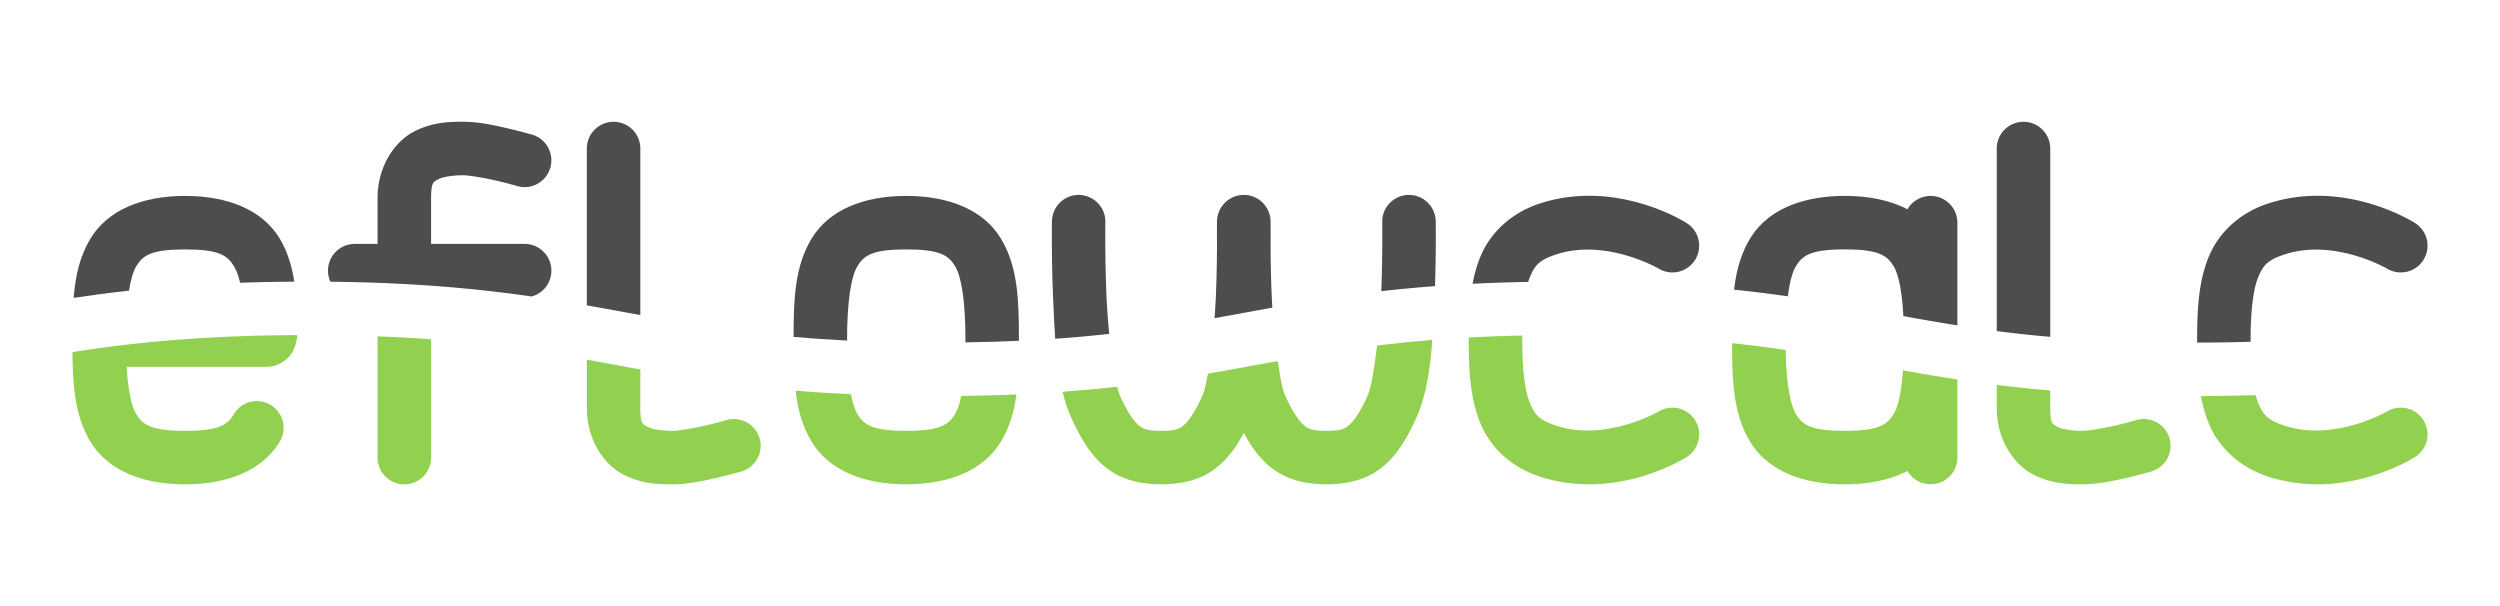 <?xml version="1.0" encoding="UTF-8" standalone="no"?>
<svg
   xmlns:dc="http://purl.org/dc/elements/1.1/"
   xmlns:cc="http://creativecommons.org/ns#"
   xmlns:rdf="http://www.w3.org/1999/02/22-rdf-syntax-ns#"
   xmlns:svg="http://www.w3.org/2000/svg"
   xmlns="http://www.w3.org/2000/svg"
   xmlns:sodipodi="http://sodipodi.sourceforge.net/DTD/sodipodi-0.dtd"
   xmlns:inkscape="http://www.inkscape.org/namespaces/inkscape"
   width="1035.118mm"
   height="250.96mm"
   viewBox="0 0 1035.118 250.96"
   version="1.1"
   id="svg1277"
   inkscape:version="1.0.2 (e86c8708, 2021-01-15)"
   sodipodi:docname="eflowcalc-logo.svg">
  <defs
     id="defs1271" />
  <sodipodi:namedview
     id="base"
     pagecolor="#ffffff"
     bordercolor="#666666"
     borderopacity="1.0"
     inkscape:pageopacity="0.0"
     inkscape:pageshadow="2"
     inkscape:zoom="0.2166801"
     inkscape:cx="2262.0945"
     inkscape:cy="206.83756"
     inkscape:document-units="mm"
     inkscape:current-layer="layer1"
     inkscape:document-rotation="0"
     showgrid="false"
     fit-margin-top="30"
     fit-margin-left="30"
     fit-margin-right="30"
     fit-margin-bottom="30"
     inkscape:window-width="1920"
     inkscape:window-height="1027"
     inkscape:window-x="0"
     inkscape:window-y="25"
     inkscape:window-maximized="0" />
  <g
     inkscape:label="Layer 1"
     inkscape:groupmode="layer"
     id="layer1"
     transform="translate(238.07,-96.144)">
    <path
       style="color:#000000;font-style:normal;font-variant:normal;font-weight:normal;font-stretch:normal;font-size:50.8px;line-height:1.25;font-family:sans-serif;font-variant-ligatures:normal;font-variant-position:normal;font-variant-caps:normal;font-variant-numeric:normal;font-variant-alternates:normal;font-variant-east-asian:normal;font-feature-settings:normal;font-variation-settings:normal;text-indent:0;text-align:end;text-decoration:none;text-decoration-line:none;text-decoration-style:solid;text-decoration-color:#000000;letter-spacing:normal;word-spacing:normal;text-transform:none;writing-mode:lr-tb;direction:ltr;text-orientation:mixed;dominant-baseline:auto;baseline-shift:baseline;text-anchor:end;white-space:normal;shape-padding:0;shape-margin:0;inline-size:0;clip-rule:nonzero;display:inline;overflow:visible;visibility:visible;isolation:auto;mix-blend-mode:normal;color-interpolation:sRGB;color-interpolation-filters:linearRGB;solid-color:#000000;solid-opacity:1;vector-effect:none;fill:#4d4d4d;fill-opacity:1;fill-rule:nonzero;stroke:none;stroke-width:1;stroke-linecap:round;stroke-linejoin:miter;stroke-miterlimit:4;stroke-dasharray:none;stroke-dashoffset:0;stroke-opacity:1;color-rendering:auto;image-rendering:auto;shape-rendering:auto;text-rendering:auto;enable-background:accumulate;stop-color:#000000"
       d="m -207.584,219.475 c 7.239,-1.089 14.828,-2.103 22.938,-2.998 0.718,-4.598 1.727,-8.005 2.995,-10.106 2.732,-4.526 6.264,-6.955 20.223,-6.955 v 0 c 13.958,0 17.493,2.43 20.225,6.955 0.683,1.132 1.327,2.568 1.891,4.4 0.23,0.747 0.445,1.562 0.644,2.436 7.084,-0.249 14.548,-0.406 22.452,-0.455 -0.468,-2.92 -1.087,-5.752 -1.935,-8.504 -0.999,-3.242 -2.32,-6.382 -4.098,-9.328 -7.114,-11.785 -21.37,-17.658 -39.187,-17.658 h 0.01 c -17.817,0 -32.071,5.874 -39.185,17.659 -4.433,7.344 -6.239,15.483 -6.971,24.554 z"
       id="path1655-2" />
    <path
       style="color:#000000;font-style:normal;font-variant:normal;font-weight:normal;font-stretch:normal;font-size:50.8px;line-height:1.25;font-family:sans-serif;font-variant-ligatures:normal;font-variant-position:normal;font-variant-caps:normal;font-variant-numeric:normal;font-variant-alternates:normal;font-variant-east-asian:normal;font-feature-settings:normal;font-variation-settings:normal;text-indent:0;text-align:end;text-decoration:none;text-decoration-line:none;text-decoration-style:solid;text-decoration-color:#000000;letter-spacing:normal;word-spacing:normal;text-transform:none;writing-mode:lr-tb;direction:ltr;text-orientation:mixed;dominant-baseline:auto;baseline-shift:baseline;text-anchor:end;white-space:normal;shape-padding:0;shape-margin:0;inline-size:0;clip-rule:nonzero;display:inline;overflow:visible;visibility:visible;isolation:auto;mix-blend-mode:normal;color-interpolation:sRGB;color-interpolation-filters:linearRGB;solid-color:#000000;solid-opacity:1;vector-effect:none;fill:#92d050;fill-opacity:1;fill-rule:nonzero;stroke:none;stroke-width:1;stroke-linecap:round;stroke-linejoin:miter;stroke-miterlimit:4;stroke-dasharray:none;stroke-dashoffset:0;stroke-opacity:1;color-rendering:auto;image-rendering:auto;shape-rendering:auto;text-rendering:auto;enable-background:accumulate;stop-color:#000000"
       d="m -114.981,234.899 c -40.43,0.192 -68.442,3.165 -93.086,7.041 0.123,14.283 1.062,26.508 7.445,37.082 7.114,11.784 21.369,17.658 39.186,17.658 17.817,0 32.073,-5.873 39.187,-17.658 a 11.075,11.075 0 0 0 -3.757,-15.207 11.075,11.075 0 0 0 -15.205,3.758 c -2.732,4.525 -6.266,6.955 -20.225,6.955 -13.958,0 -17.491,-2.43 -20.223,-6.955 -2.021,-3.348 -3.383,-10.003 -3.961,-19.526 h 58.19 c 3.832,0 7.623,-2.443 9.245,-4.445 1.623,-2.002 2.09,-3.529 2.453,-4.754 0.47,-1.585 0.657,-2.825 0.751,-3.95 z"
       id="path1651-7" />
    <path
       style="color:#000000;font-style:normal;font-variant:normal;font-weight:normal;font-stretch:normal;font-size:50.8px;line-height:1.25;font-family:sans-serif;font-variant-ligatures:normal;font-variant-position:normal;font-variant-caps:normal;font-variant-numeric:normal;font-variant-alternates:normal;font-variant-east-asian:normal;font-feature-settings:normal;font-variation-settings:normal;text-indent:0;text-align:end;text-decoration:none;text-decoration-line:none;text-decoration-style:solid;text-decoration-color:#000000;letter-spacing:normal;word-spacing:normal;text-transform:none;writing-mode:lr-tb;direction:ltr;text-orientation:mixed;dominant-baseline:auto;baseline-shift:baseline;text-anchor:end;white-space:normal;shape-padding:0;shape-margin:0;inline-size:0;clip-rule:nonzero;display:inline;overflow:visible;visibility:visible;isolation:auto;mix-blend-mode:normal;color-interpolation:sRGB;color-interpolation-filters:linearRGB;solid-color:#000000;solid-opacity:1;vector-effect:none;fill:#92d050;fill-opacity:1;fill-rule:nonzero;stroke:none;stroke-width:1;stroke-linecap:round;stroke-linejoin:miter;stroke-miterlimit:4;stroke-dasharray:none;stroke-dashoffset:0;stroke-opacity:1;color-rendering:auto;image-rendering:auto;shape-rendering:auto;text-rendering:auto;enable-background:accumulate;stop-color:#000000"
       d="m -59.582,236.619 c -6.936,-0.507 -14.293,-0.917 -22.16,-1.211 v 50.203 a 11.076,11.076 0 0 0 11.08,11.081 11.076,11.076 0 0 0 11.08,-11.081 z"
       id="path1647-9" />
    <path
       style="color:#000000;font-style:normal;font-variant:normal;font-weight:normal;font-stretch:normal;font-size:50.8px;line-height:1.25;font-family:sans-serif;font-variant-ligatures:normal;font-variant-position:normal;font-variant-caps:normal;font-variant-numeric:normal;font-variant-alternates:normal;font-variant-east-asian:normal;font-feature-settings:normal;font-variation-settings:normal;text-indent:0;text-align:end;text-decoration:none;text-decoration-line:none;text-decoration-style:solid;text-decoration-color:#000000;letter-spacing:normal;word-spacing:normal;text-transform:none;writing-mode:lr-tb;direction:ltr;text-orientation:mixed;dominant-baseline:auto;baseline-shift:baseline;text-anchor:end;white-space:normal;shape-padding:0;shape-margin:0;inline-size:0;clip-rule:nonzero;display:inline;overflow:visible;visibility:visible;isolation:auto;mix-blend-mode:normal;color-interpolation:sRGB;color-interpolation-filters:linearRGB;solid-color:#000000;solid-opacity:1;vector-effect:none;fill:#92d050;fill-opacity:1;fill-rule:nonzero;stroke:none;stroke-width:1;stroke-linecap:round;stroke-linejoin:miter;stroke-miterlimit:4;stroke-dasharray:none;stroke-dashoffset:0;stroke-opacity:1;color-rendering:auto;image-rendering:auto;shape-rendering:auto;text-rendering:auto;enable-background:accumulate;stop-color:#000000"
       d="m 27.059,249.108 c -3.265,-0.589 -6.509,-1.181 -9.731,-1.773 -4.14,-0.76 -8.264,-1.517 -12.419,-2.262 v 20.019 c 0,12.722 6.686,23.014 14.752,27.341 8.065,4.328 15.939,4.246 20.744,4.246 6.402,0 12.835,-1.431 18.43,-2.727 5.595,-1.296 10.062,-2.598 10.062,-2.598 a 11.076,11.076 0 0 0 7.539,-13.73 11.076,11.076 0 0 0 -13.73,-7.539 c 0,0 -3.921,1.141 -8.869,2.287 -4.949,1.146 -11.213,2.156 -13.432,2.156 -3.985,0 -8.323,-0.57 -10.27,-1.615 -1.947,-1.045 -3.076,-1.008 -3.076,-7.822 z"
       id="path1645-7" />
    <path
       style="color:#000000;font-style:normal;font-variant:normal;font-weight:normal;font-stretch:normal;font-size:50.8px;line-height:1.25;font-family:sans-serif;font-variant-ligatures:normal;font-variant-position:normal;font-variant-caps:normal;font-variant-numeric:normal;font-variant-alternates:normal;font-variant-east-asian:normal;font-feature-settings:normal;font-variation-settings:normal;text-indent:0;text-align:end;text-decoration:none;text-decoration-line:none;text-decoration-style:solid;text-decoration-color:#000000;letter-spacing:normal;word-spacing:normal;text-transform:none;writing-mode:lr-tb;direction:ltr;text-orientation:mixed;dominant-baseline:auto;baseline-shift:baseline;text-anchor:end;white-space:normal;shape-padding:0;shape-margin:0;inline-size:0;clip-rule:nonzero;display:inline;overflow:visible;visibility:visible;isolation:auto;mix-blend-mode:normal;color-interpolation:sRGB;color-interpolation-filters:linearRGB;solid-color:#000000;solid-opacity:1;vector-effect:none;fill:#92d050;fill-opacity:1;fill-rule:nonzero;stroke:none;stroke-width:1;stroke-linecap:round;stroke-linejoin:miter;stroke-miterlimit:4;stroke-dasharray:none;stroke-dashoffset:0;stroke-opacity:1;color-rendering:auto;image-rendering:auto;shape-rendering:auto;text-rendering:auto;enable-background:accumulate;stop-color:#000000"
       d="m 182.788,259.462 c -7.199,0.309 -14.799,0.522 -22.864,0.621 -0.67,3.293 -1.523,5.807 -2.539,7.491 -2.732,4.525 -6.264,6.955 -20.223,6.955 -13.958,0 -17.493,-2.43 -20.225,-6.955 -1.088,-1.803 -1.988,-4.557 -2.677,-8.198 -8.121,-0.372 -15.732,-0.866 -22.921,-1.46 0.902,7.7 2.769,14.704 6.635,21.108 7.114,11.784 21.371,17.656 39.188,17.656 17.817,0 32.073,-5.872 39.187,-17.656 3.605,-5.972 5.473,-12.467 6.439,-19.561 z"
       id="path1641-3" />
    <path
       style="color:#000000;font-style:normal;font-variant:normal;font-weight:normal;font-stretch:normal;font-size:50.8px;line-height:1.25;font-family:sans-serif;font-variant-ligatures:normal;font-variant-position:normal;font-variant-caps:normal;font-variant-numeric:normal;font-variant-alternates:normal;font-variant-east-asian:normal;font-feature-settings:normal;font-variation-settings:normal;text-indent:0;text-align:end;text-decoration:none;text-decoration-line:none;text-decoration-style:solid;text-decoration-color:#000000;letter-spacing:normal;word-spacing:normal;text-transform:none;writing-mode:lr-tb;direction:ltr;text-orientation:mixed;dominant-baseline:auto;baseline-shift:baseline;text-anchor:end;white-space:normal;shape-padding:0;shape-margin:0;inline-size:0;clip-rule:nonzero;display:inline;overflow:visible;visibility:visible;isolation:auto;mix-blend-mode:normal;color-interpolation:sRGB;color-interpolation-filters:linearRGB;solid-color:#000000;solid-opacity:1;vector-effect:none;fill:#92d050;fill-opacity:1;fill-rule:nonzero;stroke:none;stroke-width:1;stroke-linecap:round;stroke-linejoin:miter;stroke-miterlimit:4;stroke-dasharray:none;stroke-dashoffset:0;stroke-opacity:1;color-rendering:auto;image-rendering:auto;shape-rendering:auto;text-rendering:auto;enable-background:accumulate;stop-color:#000000"
       d="m 354.986,236.889 c -8.14,0.647 -15.717,1.424 -22.885,2.302 -1.122,9.622 -2.563,17.759 -3.748,20.425 -3.544,7.974 -6.424,11.531 -8.328,12.946 -1.904,1.414 -3.688,1.967 -8.901,1.967 -5.213,0 -6.998,-0.552 -8.902,-1.967 -1.904,-1.415 -4.784,-4.972 -8.328,-12.946 -0.908,-2.044 -1.967,-7.312 -2.918,-13.987 -3.118,0.565 -6.229,1.133 -9.346,1.706 -6.428,1.18 -12.901,2.367 -19.581,3.517 -0.715,4.139 -1.449,7.301 -2.104,8.775 -3.544,7.974 -6.422,11.531 -8.326,12.946 -1.904,1.414 -3.689,1.967 -8.902,1.967 -5.213,0 -6.998,-0.553 -8.902,-1.967 -1.904,-1.414 -4.784,-4.972 -8.328,-12.946 -0.325,-0.731 -0.67,-1.879 -1.022,-3.35 -7.085,0.797 -14.569,1.502 -22.568,2.086 0.881,3.658 1.982,7.106 3.38,10.251 4.27,9.609 8.716,16.797 15.359,21.732 6.643,4.935 14.626,6.336 22.111,6.336 7.485,0 15.468,-1.401 22.111,-6.336 4.975,-3.696 8.716,-8.658 12.076,-14.951 3.36,6.293 7.101,11.255 12.076,14.951 6.643,4.935 14.628,6.336 22.113,6.336 7.485,0 15.466,-1.401 22.109,-6.336 6.643,-4.935 11.091,-12.123 15.362,-21.732 3.931,-8.846 5.532,-20.069 6.39,-31.724 z"
       id="path1639-9" />
    <path
       style="color:#000000;font-style:normal;font-variant:normal;font-weight:normal;font-stretch:normal;font-size:50.8px;line-height:1.25;font-family:sans-serif;font-variant-ligatures:normal;font-variant-position:normal;font-variant-caps:normal;font-variant-numeric:normal;font-variant-alternates:normal;font-variant-east-asian:normal;font-feature-settings:normal;font-variation-settings:normal;text-indent:0;text-align:end;text-decoration:none;text-decoration-line:none;text-decoration-style:solid;text-decoration-color:#000000;letter-spacing:normal;word-spacing:normal;text-transform:none;writing-mode:lr-tb;direction:ltr;text-orientation:mixed;dominant-baseline:auto;baseline-shift:baseline;text-anchor:end;white-space:normal;shape-padding:0;shape-margin:0;inline-size:0;clip-rule:nonzero;display:inline;overflow:visible;visibility:visible;isolation:auto;mix-blend-mode:normal;color-interpolation:sRGB;color-interpolation-filters:linearRGB;solid-color:#000000;solid-opacity:1;vector-effect:none;fill:#92d050;fill-opacity:1;fill-rule:nonzero;stroke:none;stroke-width:1;stroke-linecap:round;stroke-linejoin:miter;stroke-miterlimit:4;stroke-dasharray:none;stroke-dashoffset:0;stroke-opacity:1;color-rendering:auto;image-rendering:auto;shape-rendering:auto;text-rendering:auto;enable-background:accumulate;stop-color:#000000"
       d="m 392.217,235.071 c -7.852,0.167 -15.213,0.445 -22.159,0.818 0,0.352 0,0.698 0,1.053 0,13.734 0.782,25.002 5.039,34.99 4.257,9.988 13.014,17.756 24.024,21.425 32.133,10.711 61.078,-7.912 61.078,-7.912 a 11.076,11.076 0 0 0 3.629,-15.236 11.076,11.076 0 0 0 -15.238,-3.629 c 0,0 -21.848,12.635 -42.462,5.764 -6.573,-2.191 -8.56,-4.189 -10.653,-9.098 -2.092,-4.909 -3.263,-13.665 -3.263,-26.304 0,-0.636 0.01,-1.256 0.011,-1.872 z"
       id="path1637-9" />
    <path
       style="color:#000000;font-style:normal;font-variant:normal;font-weight:normal;font-stretch:normal;font-size:50.8px;line-height:1.25;font-family:sans-serif;font-variant-ligatures:normal;font-variant-position:normal;font-variant-caps:normal;font-variant-numeric:normal;font-variant-alternates:normal;font-variant-east-asian:normal;font-feature-settings:normal;font-variation-settings:normal;text-indent:0;text-align:end;text-decoration:none;text-decoration-line:none;text-decoration-style:solid;text-decoration-color:#000000;letter-spacing:normal;word-spacing:normal;text-transform:none;writing-mode:lr-tb;direction:ltr;text-orientation:mixed;dominant-baseline:auto;baseline-shift:baseline;text-anchor:end;white-space:normal;shape-padding:0;shape-margin:0;inline-size:0;clip-rule:nonzero;display:inline;overflow:visible;visibility:visible;isolation:auto;mix-blend-mode:normal;color-interpolation:sRGB;color-interpolation-filters:linearRGB;solid-color:#000000;solid-opacity:1;vector-effect:none;fill:#92d050;fill-opacity:1;fill-rule:nonzero;stroke:none;stroke-width:1;stroke-linecap:round;stroke-linejoin:miter;stroke-miterlimit:4;stroke-dasharray:none;stroke-dashoffset:0;stroke-opacity:1;color-rendering:auto;image-rendering:auto;shape-rendering:auto;text-rendering:auto;enable-background:accumulate;stop-color:#000000"
       d="m 572.377,253.265 c -7.838,-1.19 -15.272,-2.464 -22.53,-3.763 -0.625,8.759 -1.956,14.895 -3.874,18.073 -2.732,4.525 -6.266,6.955 -20.225,6.955 -13.958,0 -17.491,-2.43 -20.223,-6.955 -2.485,-4.116 -3.986,-13.19 -4.239,-26.512 -7.016,-1.037 -14.351,-1.993 -22.19,-2.827 0.022,15.895 0.534,29.309 7.464,40.788 7.114,11.784 21.371,17.656 39.188,17.656 9.987,0 18.854,-1.846 25.973,-5.543 a 11.076,11.076 0 0 0 9.581,5.519 11.076,11.076 0 0 0 11.074,-11.076 z"
       id="path1633-9" />
    <path
       style="color:#000000;font-style:normal;font-variant:normal;font-weight:normal;font-stretch:normal;font-size:50.8px;line-height:1.25;font-family:sans-serif;font-variant-ligatures:normal;font-variant-position:normal;font-variant-caps:normal;font-variant-numeric:normal;font-variant-alternates:normal;font-variant-east-asian:normal;font-feature-settings:normal;font-variation-settings:normal;text-indent:0;text-align:end;text-decoration:none;text-decoration-line:none;text-decoration-style:solid;text-decoration-color:#000000;letter-spacing:normal;word-spacing:normal;text-transform:none;writing-mode:lr-tb;direction:ltr;text-orientation:mixed;dominant-baseline:auto;baseline-shift:baseline;text-anchor:end;white-space:normal;shape-padding:0;shape-margin:0;inline-size:0;clip-rule:nonzero;display:inline;overflow:visible;visibility:visible;isolation:auto;mix-blend-mode:normal;color-interpolation:sRGB;color-interpolation-filters:linearRGB;solid-color:#000000;solid-opacity:1;vector-effect:none;fill:#92d050;fill-opacity:1;fill-rule:nonzero;stroke:none;stroke-width:1;stroke-linecap:round;stroke-linejoin:miter;stroke-miterlimit:4;stroke-dasharray:none;stroke-dashoffset:0;stroke-opacity:1;color-rendering:auto;image-rendering:auto;shape-rendering:auto;text-rendering:auto;enable-background:accumulate;stop-color:#000000"
       d="m 610.829,257.824 c -7.84,-0.663 -15.182,-1.442 -22.151,-2.306 v 9.574 c 0,12.722 6.687,23.014 14.752,27.341 8.065,4.328 15.939,4.246 20.744,4.246 6.402,0 12.835,-1.431 18.429,-2.727 5.595,-1.296 10.062,-2.598 10.062,-2.598 a 11.076,11.076 0 0 0 7.539,-13.73 11.076,11.076 0 0 0 -13.73,-7.539 c 0,0 -3.921,1.141 -8.869,2.287 -4.948,1.146 -11.213,2.156 -13.431,2.156 -3.985,0 -8.323,-0.57 -10.27,-1.615 -1.947,-1.045 -3.076,-1.008 -3.076,-7.822 z"
       id="path1631-1" />
    <path
       style="color:#000000;font-style:normal;font-variant:normal;font-weight:normal;font-stretch:normal;font-size:50.8px;line-height:1.25;font-family:sans-serif;font-variant-ligatures:normal;font-variant-position:normal;font-variant-caps:normal;font-variant-numeric:normal;font-variant-alternates:normal;font-variant-east-asian:normal;font-feature-settings:normal;font-variation-settings:normal;text-indent:0;text-align:end;text-decoration:none;text-decoration-line:none;text-decoration-style:solid;text-decoration-color:#000000;letter-spacing:normal;word-spacing:normal;text-transform:none;writing-mode:lr-tb;direction:ltr;text-orientation:mixed;dominant-baseline:auto;baseline-shift:baseline;text-anchor:end;white-space:normal;shape-padding:0;shape-margin:0;inline-size:0;clip-rule:nonzero;display:inline;overflow:visible;visibility:visible;isolation:auto;mix-blend-mode:normal;color-interpolation:sRGB;color-interpolation-filters:linearRGB;solid-color:#000000;solid-opacity:1;vector-effect:none;fill:#92d050;fill-opacity:1;fill-rule:nonzero;stroke:none;stroke-width:1;stroke-linecap:round;stroke-linejoin:miter;stroke-miterlimit:4;stroke-dasharray:none;stroke-dashoffset:0;stroke-opacity:1;color-rendering:auto;image-rendering:auto;shape-rendering:auto;text-rendering:auto;enable-background:accumulate;stop-color:#000000"
       d="m 695.882,259.744 c -7.15,0.231 -14.692,0.366 -22.67,0.395 0.76,4.151 1.865,8.062 3.455,11.794 4.257,9.988 13.016,17.756 24.026,21.425 32.133,10.711 61.078,-7.912 61.078,-7.912 a 11.076,11.076 0 0 0 3.627,-15.236 11.076,11.076 0 0 0 -15.236,-3.629 c 0,0 -21.851,12.635 -42.465,5.764 -6.573,-2.191 -8.558,-4.189 -10.65,-9.098 -0.428,-1.004 -0.815,-2.177 -1.164,-3.503 z"
       id="path1629-5" />
    <path
       style="color:#000000;font-style:normal;font-variant:normal;font-weight:normal;font-stretch:normal;font-size:50.8px;line-height:1.25;font-family:sans-serif;font-variant-ligatures:normal;font-variant-position:normal;font-variant-caps:normal;font-variant-numeric:normal;font-variant-alternates:normal;font-variant-east-asian:normal;font-feature-settings:normal;font-variation-settings:normal;text-indent:0;text-align:end;text-decoration:none;text-decoration-line:none;text-decoration-style:solid;text-decoration-color:#000000;letter-spacing:normal;word-spacing:normal;text-transform:none;writing-mode:lr-tb;direction:ltr;text-orientation:mixed;dominant-baseline:auto;baseline-shift:baseline;text-anchor:end;white-space:normal;shape-padding:0;shape-margin:0;inline-size:0;clip-rule:nonzero;display:inline;overflow:visible;visibility:visible;isolation:auto;mix-blend-mode:normal;color-interpolation:sRGB;color-interpolation-filters:linearRGB;solid-color:#000000;solid-opacity:1;vector-effect:none;fill:#4d4d4d;fill-opacity:1;fill-rule:nonzero;stroke:none;stroke-width:1;stroke-linecap:round;stroke-linejoin:miter;stroke-miterlimit:4;stroke-dasharray:none;stroke-dashoffset:0;stroke-opacity:1;color-rendering:auto;image-rendering:auto;shape-rendering:auto;text-rendering:auto;enable-background:accumulate;stop-color:#000000"
       d="m 671.635,237.993 c 7.823,-0.013 15.184,-0.131 22.15,-0.337 0,-0.24 0,-0.471 0,-0.714 0,-12.64 1.174,-21.396 3.266,-26.305 2.092,-4.909 4.077,-6.907 10.65,-9.098 20.614,-6.871 42.465,5.763 42.465,5.763 a 11.076,11.076 0 0 0 15.236,-3.629 11.076,11.076 0 0 0 -3.627,-15.236 c 0,0 -16.282,-10.476 -37.979,-11.195 -7.232,-0.24 -15.066,0.605 -23.099,3.283 -11.009,3.67 -19.768,11.438 -24.025,21.426 -4.257,9.988 -5.037,21.257 -5.037,34.991 0,0.354 0,0.7 0,1.051 z"
       id="path1625-8" />
    <path
       style="color:#000000;font-style:normal;font-variant:normal;font-weight:normal;font-stretch:normal;font-size:50.8px;line-height:1.25;font-family:sans-serif;font-variant-ligatures:normal;font-variant-position:normal;font-variant-caps:normal;font-variant-numeric:normal;font-variant-alternates:normal;font-variant-east-asian:normal;font-feature-settings:normal;font-variation-settings:normal;text-indent:0;text-align:end;text-decoration:none;text-decoration-line:none;text-decoration-style:solid;text-decoration-color:#000000;letter-spacing:normal;word-spacing:normal;text-transform:none;writing-mode:lr-tb;direction:ltr;text-orientation:mixed;dominant-baseline:auto;baseline-shift:baseline;text-anchor:end;white-space:normal;shape-padding:0;shape-margin:0;inline-size:0;clip-rule:nonzero;display:inline;overflow:visible;visibility:visible;isolation:auto;mix-blend-mode:normal;color-interpolation:sRGB;color-interpolation-filters:linearRGB;solid-color:#000000;solid-opacity:1;vector-effect:none;fill:#4d4d4d;fill-opacity:1;fill-rule:nonzero;stroke:none;stroke-width:1;stroke-linecap:round;stroke-linejoin:miter;stroke-miterlimit:4;stroke-dasharray:none;stroke-dashoffset:0;stroke-opacity:1;color-rendering:auto;image-rendering:auto;shape-rendering:auto;text-rendering:auto;enable-background:accumulate;stop-color:#000000"
       d="m 588.678,233.222 c 6.962,0.902 14.296,1.712 22.151,2.4 v -77.977 a 11.076,11.076 0 0 0 -11.074,-11.076 11.076,11.076 0 0 0 -11.076,11.076 z"
       id="path1621-0" />
    <path
       style="color:#000000;font-style:normal;font-variant:normal;font-weight:normal;font-stretch:normal;font-size:50.8px;line-height:1.25;font-family:sans-serif;font-variant-ligatures:normal;font-variant-position:normal;font-variant-caps:normal;font-variant-numeric:normal;font-variant-alternates:normal;font-variant-east-asian:normal;font-feature-settings:normal;font-variation-settings:normal;text-indent:0;text-align:end;text-decoration:none;text-decoration-line:none;text-decoration-style:solid;text-decoration-color:#000000;letter-spacing:normal;word-spacing:normal;text-transform:none;writing-mode:lr-tb;direction:ltr;text-orientation:mixed;dominant-baseline:auto;baseline-shift:baseline;text-anchor:end;white-space:normal;shape-padding:0;shape-margin:0;inline-size:0;clip-rule:nonzero;display:inline;overflow:visible;visibility:visible;isolation:auto;mix-blend-mode:normal;color-interpolation:sRGB;color-interpolation-filters:linearRGB;solid-color:#000000;solid-opacity:1;vector-effect:none;fill:#4d4d4d;fill-opacity:1;fill-rule:nonzero;stroke:none;stroke-width:1;stroke-linecap:round;stroke-linejoin:miter;stroke-miterlimit:4;stroke-dasharray:none;stroke-dashoffset:0;stroke-opacity:1;color-rendering:auto;image-rendering:auto;shape-rendering:auto;text-rendering:auto;enable-background:accumulate;stop-color:#000000"
       d="m 479.921,216.083 c 7.869,0.816 15.246,1.746 22.271,2.752 0.728,-5.804 1.856,-10.016 3.334,-12.465 2.732,-4.526 6.265,-6.955 20.223,-6.955 13.958,0 17.493,2.429 20.225,6.955 2.101,3.481 3.498,10.511 4.033,20.654 7.319,1.331 14.685,2.632 22.371,3.847 v -42.53 a 11.076,11.076 0 0 0 -11.074,-11.076 11.076,11.076 0 0 0 -9.593,5.539 c -7.117,-3.694 -15.98,-5.539 -25.962,-5.539 -17.817,0 -32.074,5.874 -39.188,17.658 -3.874,6.418 -5.741,13.44 -6.64,21.161 z"
       id="path1617-0" />
    <path
       style="color:#000000;font-style:normal;font-variant:normal;font-weight:normal;font-stretch:normal;font-size:50.8px;line-height:1.25;font-family:sans-serif;font-variant-ligatures:normal;font-variant-position:normal;font-variant-caps:normal;font-variant-numeric:normal;font-variant-alternates:normal;font-variant-east-asian:normal;font-feature-settings:normal;font-variation-settings:normal;text-indent:0;text-align:end;text-decoration:none;text-decoration-line:none;text-decoration-style:solid;text-decoration-color:#000000;letter-spacing:normal;word-spacing:normal;text-transform:none;writing-mode:lr-tb;direction:ltr;text-orientation:mixed;dominant-baseline:auto;baseline-shift:baseline;text-anchor:end;white-space:normal;shape-padding:0;shape-margin:0;inline-size:0;clip-rule:nonzero;display:inline;overflow:visible;visibility:visible;isolation:auto;mix-blend-mode:normal;color-interpolation:sRGB;color-interpolation-filters:linearRGB;solid-color:#000000;solid-opacity:1;vector-effect:none;fill:#4d4d4d;fill-opacity:1;fill-rule:nonzero;stroke:none;stroke-width:1;stroke-linecap:round;stroke-linejoin:miter;stroke-miterlimit:4;stroke-dasharray:none;stroke-dashoffset:0;stroke-opacity:1;color-rendering:auto;image-rendering:auto;shape-rendering:auto;text-rendering:auto;enable-background:accumulate;stop-color:#000000"
       d="m 371.656,213.643 c 7.234,-0.363 14.885,-0.625 23.011,-0.772 0.251,-0.814 0.518,-1.563 0.803,-2.233 2.092,-4.909 4.08,-6.907 10.653,-9.098 20.614,-6.871 42.462,5.763 42.462,5.763 a 11.076,11.076 0 0 0 15.238,-3.629 11.076,11.076 0 0 0 -3.629,-15.236 c 0,0 -16.282,-10.476 -37.979,-11.195 -7.232,-0.24 -15.066,0.605 -23.099,3.283 -11.009,3.67 -19.767,11.438 -24.024,21.426 -1.577,3.701 -2.677,7.578 -3.437,11.691 z"
       id="path1613-6" />
    <path
       style="color:#000000;font-style:normal;font-variant:normal;font-weight:normal;font-stretch:normal;font-size:50.8px;line-height:1.25;font-family:sans-serif;font-variant-ligatures:normal;font-variant-position:normal;font-variant-caps:normal;font-variant-numeric:normal;font-variant-alternates:normal;font-variant-east-asian:normal;font-feature-settings:normal;font-variation-settings:normal;text-indent:0;text-align:end;text-decoration:none;text-decoration-line:none;text-decoration-style:solid;text-decoration-color:#000000;letter-spacing:normal;word-spacing:normal;text-transform:none;writing-mode:lr-tb;direction:ltr;text-orientation:mixed;dominant-baseline:auto;baseline-shift:baseline;text-anchor:end;white-space:normal;shape-padding:0;shape-margin:0;inline-size:0;clip-rule:nonzero;display:inline;overflow:visible;visibility:visible;isolation:auto;mix-blend-mode:normal;color-interpolation:sRGB;color-interpolation-filters:linearRGB;solid-color:#000000;solid-opacity:1;vector-effect:none;fill:#4d4d4d;fill-opacity:1;fill-rule:nonzero;stroke:none;stroke-width:1;stroke-linecap:round;stroke-linejoin:miter;stroke-miterlimit:4;stroke-dasharray:none;stroke-dashoffset:0;stroke-opacity:1;color-rendering:auto;image-rendering:auto;shape-rendering:auto;text-rendering:auto;enable-background:accumulate;stop-color:#000000"
       d="m 333.847,216.712 c 6.987,-0.798 14.368,-1.506 22.242,-2.097 0.497,-14.886 0.297,-26.876 0.297,-26.876 a 11.076,11.076 0 0 0 -11.26,-10.889 11.076,11.076 0 0 0 -10.889,11.258 c 0,0 0.212,13.097 -0.391,28.604 z"
       id="path1609-3" />
    <path
       style="color:#000000;font-style:normal;font-variant:normal;font-weight:normal;font-stretch:normal;font-size:50.8px;line-height:1.25;font-family:sans-serif;font-variant-ligatures:normal;font-variant-position:normal;font-variant-caps:normal;font-variant-numeric:normal;font-variant-alternates:normal;font-variant-east-asian:normal;font-feature-settings:normal;font-variation-settings:normal;text-indent:0;text-align:end;text-decoration:none;text-decoration-line:none;text-decoration-style:solid;text-decoration-color:#000000;letter-spacing:normal;word-spacing:normal;text-transform:none;writing-mode:lr-tb;direction:ltr;text-orientation:mixed;dominant-baseline:auto;baseline-shift:baseline;text-anchor:end;white-space:normal;shape-padding:0;shape-margin:0;inline-size:0;clip-rule:nonzero;display:inline;overflow:visible;visibility:visible;isolation:auto;mix-blend-mode:normal;color-interpolation:sRGB;color-interpolation-filters:linearRGB;solid-color:#000000;solid-opacity:1;vector-effect:none;fill:#4d4d4d;fill-opacity:1;fill-rule:nonzero;stroke:none;stroke-width:1;stroke-linecap:round;stroke-linejoin:miter;stroke-miterlimit:4;stroke-dasharray:none;stroke-dashoffset:0;stroke-opacity:1;color-rendering:auto;image-rendering:auto;shape-rendering:auto;text-rendering:auto;enable-background:accumulate;stop-color:#000000"
       d="m 264.799,227.884 c 4.295,-0.768 8.554,-1.551 12.832,-2.337 3.675,-0.675 7.374,-1.351 11.108,-2.021 -0.096,-1.544 -0.184,-3.079 -0.249,-4.582 -0.336,-7.726 -0.439,-14.728 -0.478,-20.263 0.044,-6.335 0,-10.495 0,-10.693 a 11.076,11.076 0 0 0 0,-0.248 11.076,11.076 0 0 0 -0.01,-0.256 11.076,11.076 0 0 0 0,-0.024 11.076,11.076 0 0 0 -0.01,-0.19 11.076,11.076 0 0 0 -0.01,-0.09 11.076,11.076 0 0 0 -0.014,-0.19 11.076,11.076 0 0 0 -0.01,-0.09 11.076,11.076 0 0 0 -0.019,-0.189 11.076,11.076 0 0 0 0,-0.024 11.076,11.076 0 0 0 -0.033,-0.254 11.076,11.076 0 0 0 -0.039,-0.27 11.076,11.076 0 0 0 0,-0.011 11.076,11.076 0 0 0 -0.031,-0.174 11.076,11.076 0 0 0 -0.027,-0.158 11.076,11.076 0 0 0 -0.01,-0.027 11.076,11.076 0 0 0 -0.039,-0.185 11.076,11.076 0 0 0 -0.045,-0.205 11.076,11.076 0 0 0 -0.016,-0.068 11.076,11.076 0 0 0 -0.022,-0.086 11.076,11.076 0 0 0 -0.049,-0.186 11.076,11.076 0 0 0 -0.023,-0.086 11.076,11.076 0 0 0 -0.051,-0.184 11.076,11.076 0 0 0 -0.012,-0.035 11.076,11.076 0 0 0 -0.066,-0.215 11.076,11.076 0 0 0 -0.01,-0.019 11.076,11.076 0 0 0 -0.027,-0.084 11.076,11.076 0 0 0 -0.01,-0.029 11.076,11.076 0 0 0 -0.082,-0.236 11.076,11.076 0 0 0 -0.098,-0.262 11.076,11.076 0 0 0 -0.07,-0.177 11.076,11.076 0 0 0 -0.01,-0.018 11.076,11.076 0 0 0 -0.101,-0.238 11.076,11.076 0 0 0 -0.11,-0.242 11.076,11.076 0 0 0 -0.01,-0.013 11.076,11.076 0 0 0 -0.037,-0.08 11.076,11.076 0 0 0 -0.084,-0.171 11.076,11.076 0 0 0 -0.041,-0.08 11.076,11.076 0 0 0 -0.088,-0.168 11.076,11.076 0 0 0 -0.135,-0.246 11.076,11.076 0 0 0 -0.141,-0.242 11.076,11.076 0 0 0 -0.135,-0.218 11.076,11.076 0 0 0 -0.012,-0.021 11.076,11.076 0 0 0 -0.047,-0.074 11.076,11.076 0 0 0 -0.105,-0.16 11.076,11.076 0 0 0 -0.051,-0.075 11.076,11.076 0 0 0 -0.01,-0.013 11.076,11.076 0 0 0 -0.152,-0.216 11.076,11.076 0 0 0 -0.166,-0.225 11.076,11.076 0 0 0 -0.164,-0.213 11.076,11.076 0 0 0 -0.01,-0.01 11.076,11.076 0 0 0 -0.02,-0.021 11.076,11.076 0 0 0 -0.158,-0.193 11.076,11.076 0 0 0 -0.164,-0.192 11.076,11.076 0 0 0 -0.018,-0.021 11.076,11.076 0 0 0 -0.127,-0.141 11.076,11.076 0 0 0 -0.06,-0.066 11.076,11.076 0 0 0 -0.131,-0.138 11.076,11.076 0 0 0 -0.062,-0.064 11.076,11.076 0 0 0 -0.135,-0.135 11.076,11.076 0 0 0 -0.064,-0.062 11.076,11.076 0 0 0 -0.029,-0.027 11.076,11.076 0 0 0 -0.174,-0.164 11.076,11.076 0 0 0 -0.141,-0.129 11.076,11.076 0 0 0 -0.066,-0.059 11.076,11.076 0 0 0 -0.145,-0.125 11.076,11.076 0 0 0 -0.068,-0.057 11.076,11.076 0 0 0 -0.149,-0.121 11.076,11.076 0 0 0 -0.142,-0.113 11.076,11.076 0 0 0 -0.149,-0.113 11.076,11.076 0 0 0 -0.152,-0.114 11.076,11.076 0 0 0 -0.072,-0.053 11.076,11.076 0 0 0 -0.156,-0.11 11.076,11.076 0 0 0 -0.074,-0.051 11.076,11.076 0 0 0 -0.158,-0.103 11.076,11.076 0 0 0 -0.076,-0.049 11.076,11.076 0 0 0 -0.162,-0.101 11.076,11.076 0 0 0 -0.076,-0.047 11.076,11.076 0 0 0 -0.064,-0.037 11.076,11.076 0 0 0 -0.176,-0.103 11.076,11.076 0 0 0 -0.166,-0.094 11.076,11.076 0 0 0 -0.08,-0.043 11.076,11.076 0 0 0 -0.168,-0.088 11.076,11.076 0 0 0 -0.08,-0.041 11.076,11.076 0 0 0 -0.17,-0.084 11.076,11.076 0 0 0 -0.016,-0.011 11.076,11.076 0 0 0 -0.197,-0.092 11.076,11.076 0 0 0 -0.041,-0.019 11.076,11.076 0 0 0 -0.02,-0.011 11.076,11.076 0 0 0 -0.236,-0.103 11.076,11.076 0 0 0 -0.26,-0.106 11.076,11.076 0 0 0 -0.262,-0.1 11.076,11.076 0 0 0 -0.178,-0.062 11.076,11.076 0 0 0 -0.086,-0.031 11.076,11.076 0 0 0 -0.084,-0.027 11.076,11.076 0 0 0 -0.182,-0.057 11.076,11.076 0 0 0 -0.211,-0.062 11.076,11.076 0 0 0 -0.059,-0.018 11.076,11.076 0 0 0 -0.086,-0.024 11.076,11.076 0 0 0 -0.043,-0.013 11.076,11.076 0 0 0 -0.195,-0.051 11.076,11.076 0 0 0 -0.032,-0.011 11.076,11.076 0 0 0 -0.186,-0.043 11.076,11.076 0 0 0 -0.086,-0.021 11.076,11.076 0 0 0 -0.188,-0.039 11.076,11.076 0 0 0 -0.088,-0.016 11.076,11.076 0 0 0 -0.053,-0.01 11.076,11.076 0 0 0 -0.223,-0.039 11.076,11.076 0 0 0 -0.187,-0.029 11.076,11.076 0 0 0 -0.178,-0.026 11.076,11.076 0 0 0 -0.162,-0.021 11.076,11.076 0 0 0 -0.023,0 11.076,11.076 0 0 0 -0.189,-0.018 11.076,11.076 0 0 0 -0.25,-0.021 11.076,11.076 0 0 0 -0.148,-0.011 11.076,11.076 0 0 0 -0.213,-0.013 11.076,11.076 0 0 0 -0.037,0 11.076,11.076 0 0 0 -0.055,0 11.076,11.076 0 0 0 -0.182,0 11.076,11.076 0 0 0 -0.043,0 11.076,11.076 0 0 0 -0.326,0 11.076,11.076 0 0 0 -0.26,0.011 11.076,11.076 0 0 0 -0.02,0 11.076,11.076 0 0 0 -0.061,0 11.076,11.076 0 0 0 -0.191,0.011 11.076,11.076 0 0 0 -0.086,0.01 11.076,11.076 0 0 0 -0.18,0.013 11.076,11.076 0 0 0 -0.176,0.018 11.076,11.076 0 0 0 -0.07,0.011 11.076,11.076 0 0 0 -0.264,0.033 11.076,11.076 0 0 0 -0.275,0.041 11.076,11.076 0 0 0 -0.164,0.027 11.076,11.076 0 0 0 -0.19,0.035 11.076,11.076 0 0 0 -0.01,0 11.076,11.076 0 0 0 -0.188,0.039 11.076,11.076 0 0 0 -0.205,0.045 11.076,11.076 0 0 0 -0.119,0.029 11.076,11.076 0 0 0 -0.143,0.037 11.076,11.076 0 0 0 -0.139,0.037 11.076,11.076 0 0 0 -0.039,0.011 11.076,11.076 0 0 0 -0.254,0.074 11.076,11.076 0 0 0 -0.203,0.064 11.076,11.076 0 0 0 -0.127,0.041 11.076,11.076 0 0 0 -0.202,0.07 11.076,11.076 0 0 0 -0.254,0.093 11.076,11.076 0 0 0 -0.098,0.039 11.076,11.076 0 0 0 -0.1,0.041 11.076,11.076 0 0 0 -0.246,0.104 11.076,11.076 0 0 0 -0.242,0.109 11.076,11.076 0 0 0 -0.022,0.011 11.076,11.076 0 0 0 -0.143,0.068 11.076,11.076 0 0 0 -0.179,0.09 11.076,11.076 0 0 0 -0.248,0.131 11.076,11.076 0 0 0 -0.2,0.112 11.076,11.076 0 0 0 -0.201,0.115 11.076,11.076 0 0 0 -0.014,0.011 11.076,11.076 0 0 0 -0.16,0.1 11.076,11.076 0 0 0 -0.074,0.045 11.076,11.076 0 0 0 -0.074,0.048 11.076,11.076 0 0 0 -0.233,0.154 11.076,11.076 0 0 0 -0.231,0.16 11.076,11.076 0 0 0 -0.225,0.166 11.076,11.076 0 0 0 -0.221,0.172 11.076,11.076 0 0 0 -0.217,0.178 11.076,11.076 0 0 0 -0.152,0.131 11.076,11.076 0 0 0 -0.178,0.158 11.076,11.076 0 0 0 -0.035,0.029 11.076,11.076 0 0 0 -0.168,0.16 11.076,11.076 0 0 0 -0.051,0.047 11.076,11.076 0 0 0 -0.062,0.062 11.076,11.076 0 0 0 -0.172,0.174 11.076,11.076 0 0 0 -0.193,0.203 11.076,11.076 0 0 0 -0.168,0.183 11.076,11.076 0 0 0 -0.06,0.07 11.076,11.076 0 0 0 -0.127,0.149 11.076,11.076 0 0 0 -0.07,0.084 11.076,11.076 0 0 0 -0.09,0.111 11.076,11.076 0 0 0 -0.086,0.109 11.076,11.076 0 0 0 -0.096,0.125 11.076,11.076 0 0 0 -0.053,0.07 11.076,11.076 0 0 0 -0.133,0.18 11.076,11.076 0 0 0 -0.01,0.011 11.076,11.076 0 0 0 -0.154,0.223 11.076,11.076 0 0 0 -0.105,0.162 11.076,11.076 0 0 0 -0.123,0.192 11.076,11.076 0 0 0 -0.039,0.062 11.076,11.076 0 0 0 -0.131,0.221 11.076,11.076 0 0 0 -0.074,0.129 11.076,11.076 0 0 0 -0.105,0.194 11.076,11.076 0 0 0 -0.111,0.213 11.076,11.076 0 0 0 -0.019,0.035 11.076,11.076 0 0 0 -0.092,0.185 11.076,11.076 0 0 0 -0.066,0.143 11.076,11.076 0 0 0 -0.08,0.178 11.076,11.076 0 0 0 -0.084,0.192 11.076,11.076 0 0 0 -0.098,0.242 11.076,11.076 0 0 0 -0.074,0.195 11.076,11.076 0 0 0 -0.053,0.147 11.076,11.076 0 0 0 -0.062,0.18 11.076,11.076 0 0 0 -0.068,0.209 11.076,11.076 0 0 0 -0.018,0.057 11.076,11.076 0 0 0 -0.025,0.086 11.076,11.076 0 0 0 -0.072,0.252 11.076,11.076 0 0 0 -0.018,0.061 11.076,11.076 0 0 0 -0.051,0.195 11.076,11.076 0 0 0 -0.039,0.172 11.076,11.076 0 0 0 -0.016,0.062 11.076,11.076 0 0 0 -0.043,0.199 11.076,11.076 0 0 0 -0.016,0.082 11.076,11.076 0 0 0 -0.047,0.252 11.076,11.076 0 0 0 -0.045,0.27 11.076,11.076 0 0 0 0,0.011 11.076,11.076 0 0 0 -0.037,0.276 11.076,11.076 0 0 0 -0.023,0.211 11.076,11.076 0 0 0 -0.014,0.137 11.076,11.076 0 0 0 -0.01,0.059 11.076,11.076 0 0 0 -0.015,0.201 11.076,11.076 0 0 0 -0.01,0.158 11.076,11.076 0 0 0 -0.01,0.105 11.076,11.076 0 0 0 -0.01,0.165 11.076,11.076 0 0 0 0,0.08 11.076,11.076 0 0 0 0,0.047 v 0.043 c 0,0.035 -0.046,4.413 0,10.864 -0.039,5.539 -0.14,12.559 -0.476,20.299 -0.126,2.908 -0.318,5.919 -0.553,8.93 z"
       id="path1605-6" />
    <path
       style="color:#000000;font-style:normal;font-variant:normal;font-weight:normal;font-stretch:normal;font-size:50.8px;line-height:1.25;font-family:sans-serif;font-variant-ligatures:normal;font-variant-position:normal;font-variant-caps:normal;font-variant-numeric:normal;font-variant-alternates:normal;font-variant-east-asian:normal;font-feature-settings:normal;font-variation-settings:normal;text-indent:0;text-align:end;text-decoration:none;text-decoration-line:none;text-decoration-style:solid;text-decoration-color:#000000;letter-spacing:normal;word-spacing:normal;text-transform:none;writing-mode:lr-tb;direction:ltr;text-orientation:mixed;dominant-baseline:auto;baseline-shift:baseline;text-anchor:end;white-space:normal;shape-padding:0;shape-margin:0;inline-size:0;clip-rule:nonzero;display:inline;overflow:visible;visibility:visible;isolation:auto;mix-blend-mode:normal;color-interpolation:sRGB;color-interpolation-filters:linearRGB;solid-color:#000000;solid-opacity:1;vector-effect:none;fill:#4d4d4d;fill-opacity:1;fill-rule:nonzero;stroke:none;stroke-width:1;stroke-linecap:round;stroke-linejoin:miter;stroke-miterlimit:4;stroke-dasharray:none;stroke-dashoffset:0;stroke-opacity:1;color-rendering:auto;image-rendering:auto;shape-rendering:auto;text-rendering:auto;enable-background:accumulate;stop-color:#000000"
       d="m 198.847,236.401 c 7.957,-0.556 15.36,-1.24 22.369,-2.018 -0.511,-5.098 -0.915,-10.415 -1.133,-15.429 -0.716,-16.465 -0.478,-30.836 -0.478,-30.836 a 11.076,11.076 0 0 0 -10.89,-11.258 11.076,11.076 0 0 0 -0.28,0 l 0.03,-0.011 a 11.076,11.076 0 0 0 -10.979,10.891 c 0,0 -0.253,14.933 0.496,32.168 0.237,5.454 0.472,11.019 0.865,16.495 z"
       id="path1601-9" />
    <path
       style="color:#000000;font-style:normal;font-variant:normal;font-weight:normal;font-stretch:normal;font-size:50.8px;line-height:1.25;font-family:sans-serif;font-variant-ligatures:normal;font-variant-position:normal;font-variant-caps:normal;font-variant-numeric:normal;font-variant-alternates:normal;font-variant-east-asian:normal;font-feature-settings:normal;font-variation-settings:normal;text-indent:0;text-align:end;text-decoration:none;text-decoration-line:none;text-decoration-style:solid;text-decoration-color:#000000;letter-spacing:normal;word-spacing:normal;text-transform:none;writing-mode:lr-tb;direction:ltr;text-orientation:mixed;dominant-baseline:auto;baseline-shift:baseline;text-anchor:end;white-space:normal;shape-padding:0;shape-margin:0;inline-size:0;clip-rule:nonzero;display:inline;overflow:visible;visibility:visible;isolation:auto;mix-blend-mode:normal;color-interpolation:sRGB;color-interpolation-filters:linearRGB;solid-color:#000000;solid-opacity:1;vector-effect:none;fill:#4d4d4d;fill-opacity:1;fill-rule:nonzero;stroke:none;stroke-width:1;stroke-linecap:round;stroke-linejoin:miter;stroke-miterlimit:4;stroke-dasharray:none;stroke-dashoffset:0;stroke-opacity:1;color-rendering:auto;image-rendering:auto;shape-rendering:auto;text-rendering:auto;enable-background:accumulate;stop-color:#000000"
       d="m 90.508,235.647 c 6.933,0.604 14.279,1.111 22.151,1.497 -1e-4,-0.058 0,-0.113 0,-0.171 0,-15.575 1.547,-26.078 4.279,-30.603 2.732,-4.525 6.266,-6.955 20.225,-6.955 13.958,0 17.491,2.429 20.223,6.955 2.732,4.526 4.281,15.029 4.281,30.603 0,0.319 0,0.622 -0.01,0.936 7.844,-0.113 15.202,-0.335 22.155,-0.65 1e-4,-0.096 0,-0.19 0,-0.286 0,-16.452 -0.353,-30.267 -7.467,-42.051 -7.114,-11.784 -21.37,-17.658 -39.187,-17.658 -17.817,0 -32.074,5.874 -39.188,17.658 -6.921,11.465 -7.443,24.858 -7.466,40.725 z"
       id="path1597-7" />
    <path
       style="color:#000000;font-style:normal;font-variant:normal;font-weight:normal;font-stretch:normal;font-size:50.8px;line-height:1.25;font-family:sans-serif;font-variant-ligatures:normal;font-variant-position:normal;font-variant-caps:normal;font-variant-numeric:normal;font-variant-alternates:normal;font-variant-east-asian:normal;font-feature-settings:normal;font-variation-settings:normal;text-indent:0;text-align:end;text-decoration:none;text-decoration-line:none;text-decoration-style:solid;text-decoration-color:#000000;letter-spacing:normal;word-spacing:normal;text-transform:none;writing-mode:lr-tb;direction:ltr;text-orientation:mixed;dominant-baseline:auto;baseline-shift:baseline;text-anchor:end;white-space:normal;shape-padding:0;shape-margin:0;inline-size:0;clip-rule:nonzero;display:inline;overflow:visible;visibility:visible;isolation:auto;mix-blend-mode:normal;color-interpolation:sRGB;color-interpolation-filters:linearRGB;solid-color:#000000;solid-opacity:1;vector-effect:none;fill:#4d4d4d;fill-opacity:1;fill-rule:nonzero;stroke:none;stroke-width:1;stroke-linecap:round;stroke-linejoin:miter;stroke-miterlimit:4;stroke-dasharray:none;stroke-dashoffset:0;stroke-opacity:1;color-rendering:auto;image-rendering:auto;shape-rendering:auto;text-rendering:auto;enable-background:accumulate;stop-color:#000000"
       d="m 4.909,222.585 c 5.564,0.976 11.014,1.97 16.419,2.962 1.913,0.351 3.821,0.702 5.731,1.051 v -68.953 a 11.076,11.076 0 0 0 -11.074,-11.076 11.076,11.076 0 0 0 -11.076,11.076 z"
       id="path1593-9" />
    <path
       style="color:#000000;font-style:normal;font-variant:normal;font-weight:normal;font-stretch:normal;font-size:50.8px;line-height:1.25;font-family:sans-serif;font-variant-ligatures:normal;font-variant-position:normal;font-variant-caps:normal;font-variant-numeric:normal;font-variant-alternates:normal;font-variant-east-asian:normal;font-feature-settings:normal;font-variation-settings:normal;text-indent:0;text-align:end;text-decoration:none;text-decoration-line:none;text-decoration-style:solid;text-decoration-color:#000000;letter-spacing:normal;word-spacing:normal;text-transform:none;writing-mode:lr-tb;direction:ltr;text-orientation:mixed;dominant-baseline:auto;baseline-shift:baseline;text-anchor:end;white-space:normal;shape-padding:0;shape-margin:0;inline-size:0;clip-rule:nonzero;display:inline;overflow:visible;visibility:visible;isolation:auto;mix-blend-mode:normal;color-interpolation:sRGB;color-interpolation-filters:linearRGB;solid-color:#000000;solid-opacity:1;vector-effect:none;fill:#4d4d4d;fill-opacity:1;fill-rule:nonzero;stroke:none;stroke-width:1;stroke-linecap:round;stroke-linejoin:miter;stroke-miterlimit:4;stroke-dasharray:none;stroke-dashoffset:0;stroke-opacity:1;color-rendering:auto;image-rendering:auto;shape-rendering:auto;text-rendering:auto;enable-background:accumulate;stop-color:#000000"
       d="m -46.26,146.556 c -4.806,0 -12.67,-0.081 -20.735,4.247 -8.065,4.328 -14.747,14.636 -14.747,27.358 v 18.968 h -9.444 a 11.076,11.076 0 0 0 -11.08,11.08 11.076,11.076 0 0 0 0.99,4.581 c 34.666,0.387 60.777,2.866 83.328,6.113 a 11.076,11.076 0 0 0 8.174,-10.693 11.076,11.076 0 0 0 -11.08,-11.08 h -38.727 v -18.968 c 0,-6.815 1.113,-6.79 3.06,-7.835 1.947,-1.045 6.277,-1.61 10.262,-1.61 2.219,0 8.506,1.018 13.454,2.164 4.948,1.146 8.864,2.295 8.864,2.295 a 11.076,11.076 0 0 0 13.718,-7.545 11.076,11.076 0 0 0 -7.545,-13.744 c 0,0 -4.456,-1.29 -10.051,-2.585 -5.595,-1.296 -12.039,-2.744 -18.441,-2.744 z"
       id="path839-6-3-6-9-4-5-5" />
  </g>
</svg>
